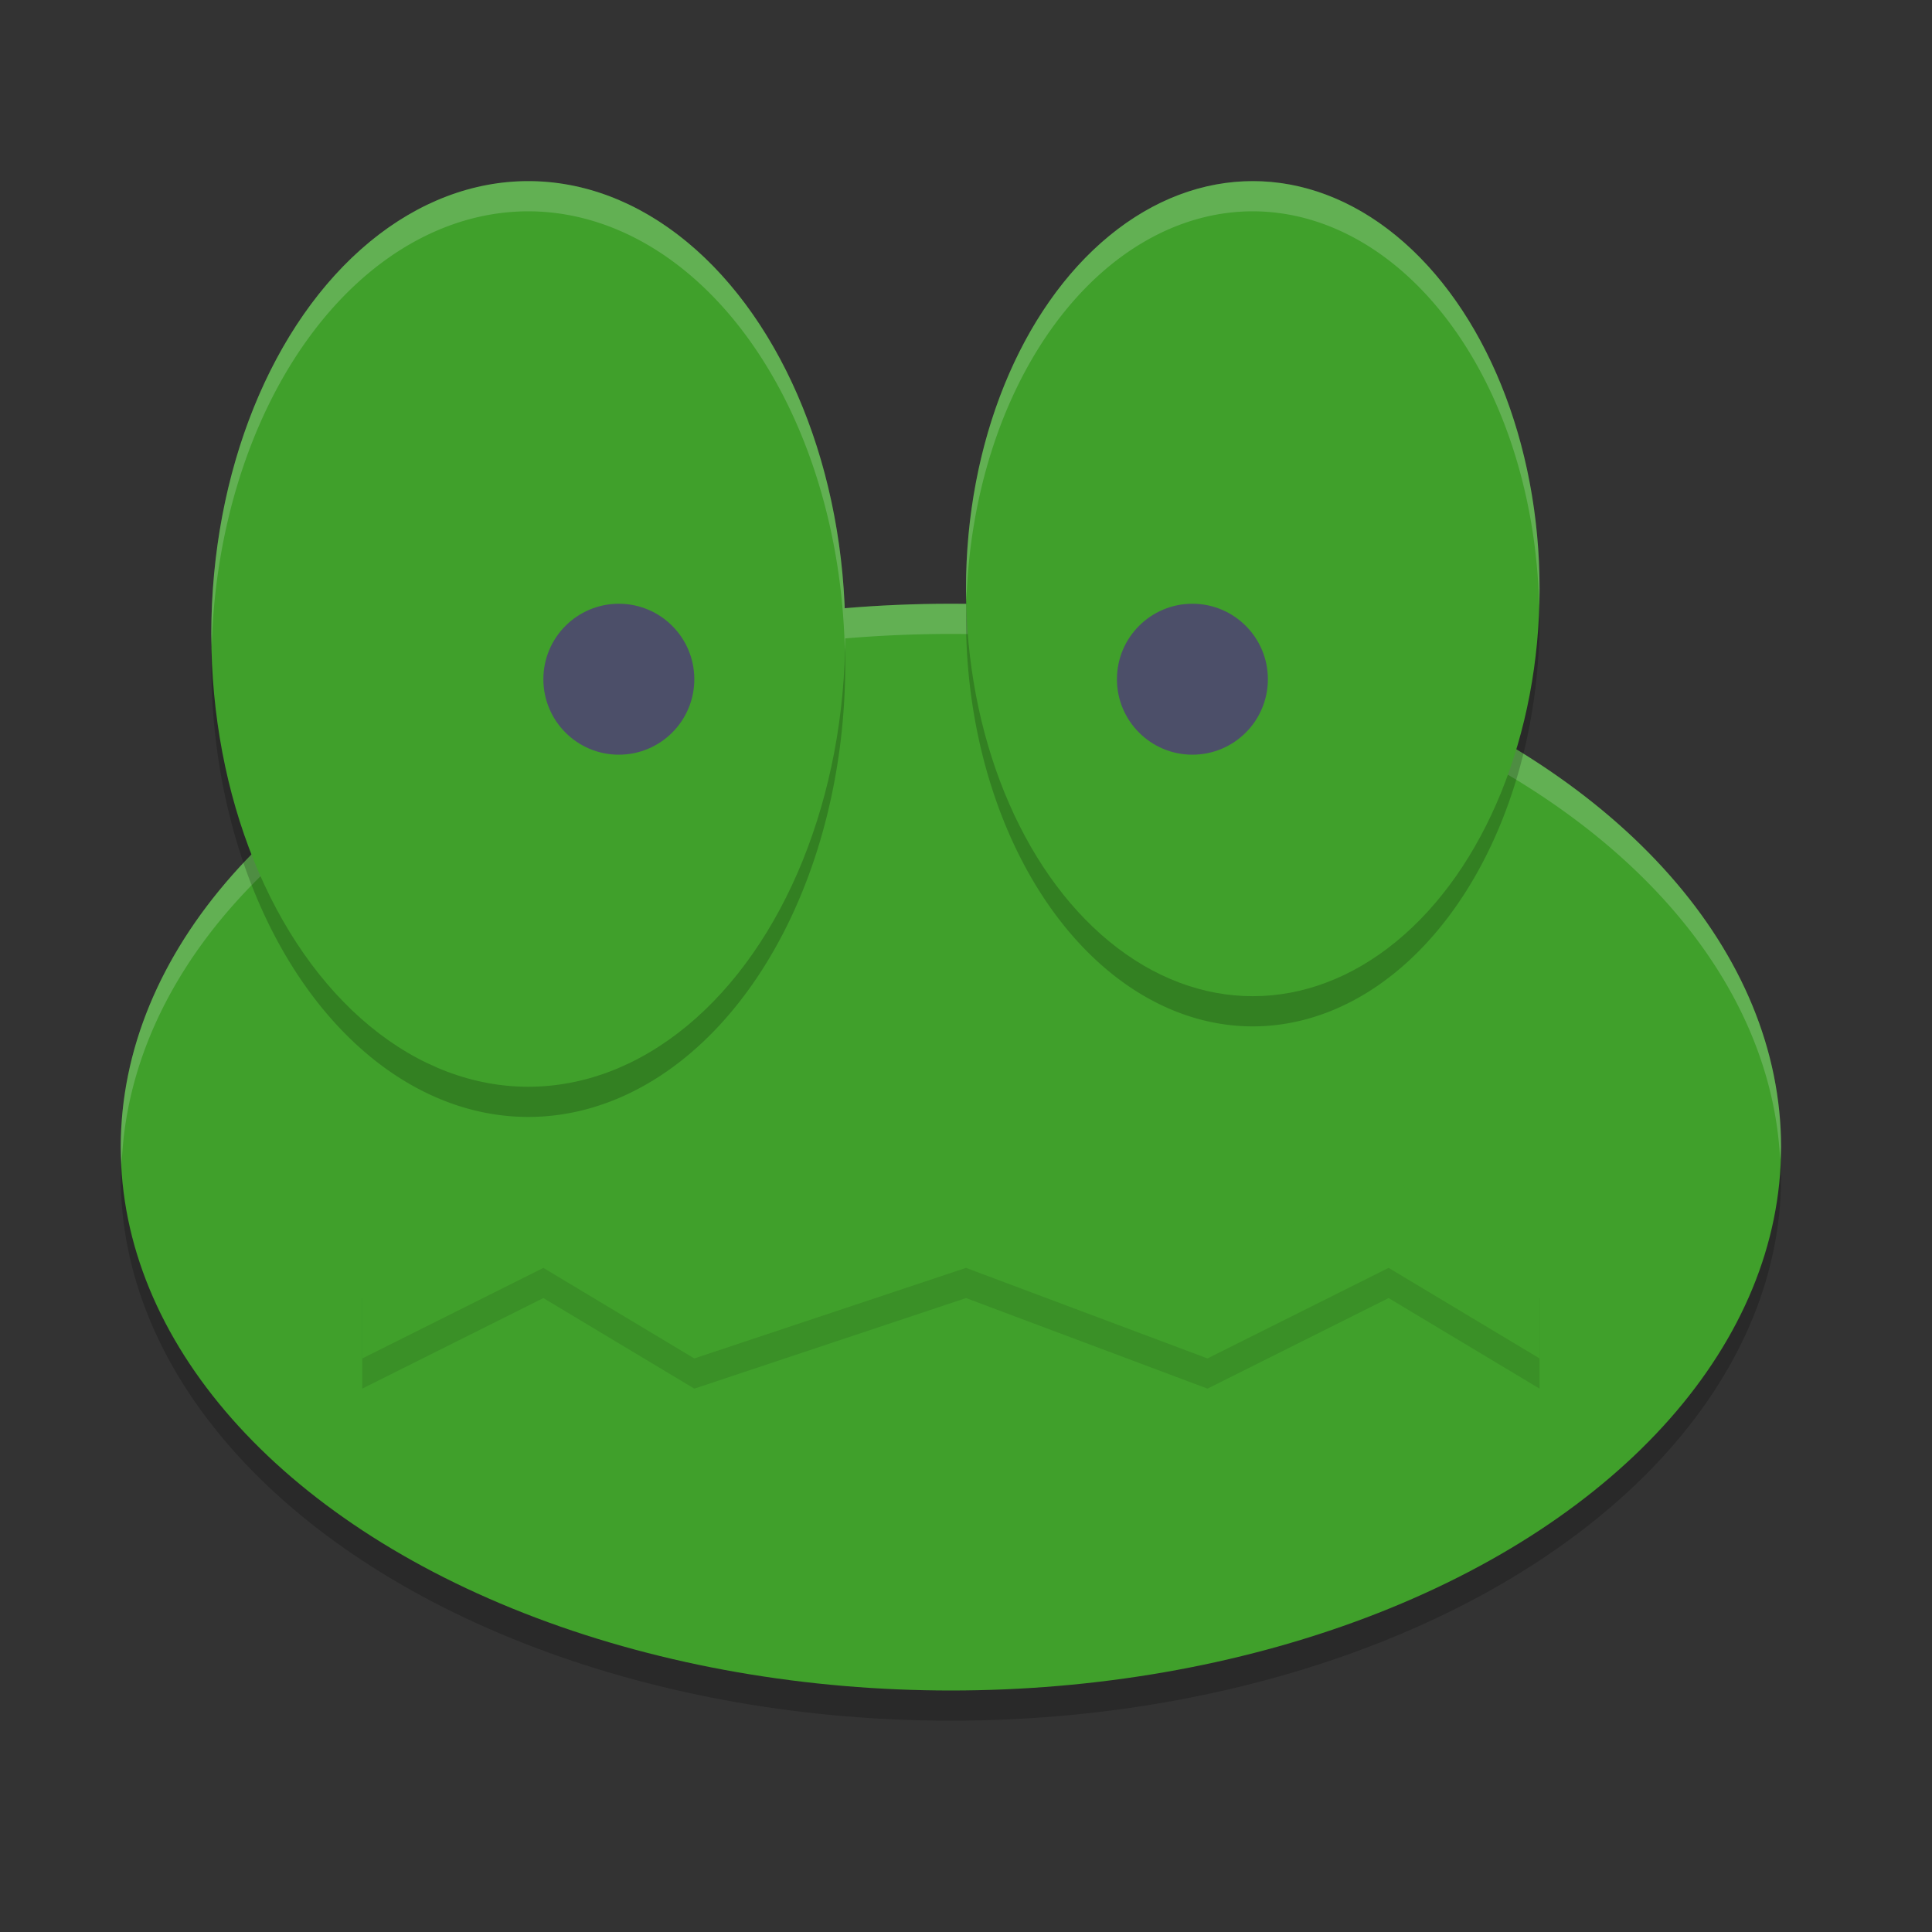 <svg xmlns="http://www.w3.org/2000/svg" height="64" width="64" version="1.1">
 <rect width="100%" height="100%" fill="#333333" stroke="none"/>
 <ellipse style="opacity:.2" rx="27.5" ry="18" cy="39" cx="31.5"/>
 <ellipse style="fill:#40a02b" rx="27.5" ry="18" cy="38" cx="31.5"/>
 <path style="opacity:.2;fill:#eff1f5" d="m31.5 20a27.5 18 0 0 0 -27.5 18 27.5 18 0 0 0 0.031 0.586 27.5 18 0 0 1 27.469 -17.586 27.5 18 0 0 1 27.469 17.414 27.5 18 0 0 0 0.031 -0.414 27.5 18 0 0 0 -27.5 -18z"/>
 <path style="opacity:.2" d="m17.5 7a10.5 15 0 0 0 -10.5 15 10.5 15 0 0 0 10.5 15 10.5 15 0 0 0 10.5 -15 10.5 15 0 0 0 -10.5 -15zm24 0a9.5 13.5 0 0 0 -9.5 13.5 9.5 13.5 0 0 0 9.5 13.5 9.5 13.5 0 0 0 9.5 -13.5 9.5 13.5 0 0 0 -9.5 -13.5z"/>
 <ellipse style="fill:#40a02b" rx="9.5" ry="13.5" cy="19.5" cx="41.5"/>
 <path d="m12 46v-3l6-2.778 5 3 9-3.222 8 3 6-3 5 3v3l-5-3-6 3-8-3-9 3-5-3z" style="opacity:.1"/>
 <path d="m12 45v-3l6-2.778 5 3 9-3.222 8 3 6-3 5 3v3l-5-3-6 3-8-3-9 3-5-3z" style="fill:#40a02b"/>
 <ellipse style="fill:#40a02b" rx="10.5" ry="15" cy="21" cx="17.5"/>
 <circle r="2.5" style="fill:#4c4f69" cx="20.5" cy="22.5"/>
 <circle r="2.5" style="fill:#4c4f69" cx="39.5" cy="22.5"/>
 <path style="opacity:.2;fill:#eff1f5" d="m17.5 6a10.5 15 0 0 0 -10.5 15 10.5 15 0 0 0 0.014 0.404 10.5 15 0 0 1 10.486 -14.404 10.5 15 0 0 1 10.486 14.596 10.5 15 0 0 0 0.014 -0.596 10.5 15 0 0 0 -10.5 -15zm24 0a9.5 13.5 0 0 0 -9.5 13.5 9.5 13.5 0 0 0 0.014 0.414 9.5 13.5 0 0 1 9.486 -12.914 9.5 13.5 0 0 1 9.486 13.086 9.5 13.5 0 0 0 0.014 -0.586 9.5 13.5 0 0 0 -9.5 -13.5z"/>
</svg>
